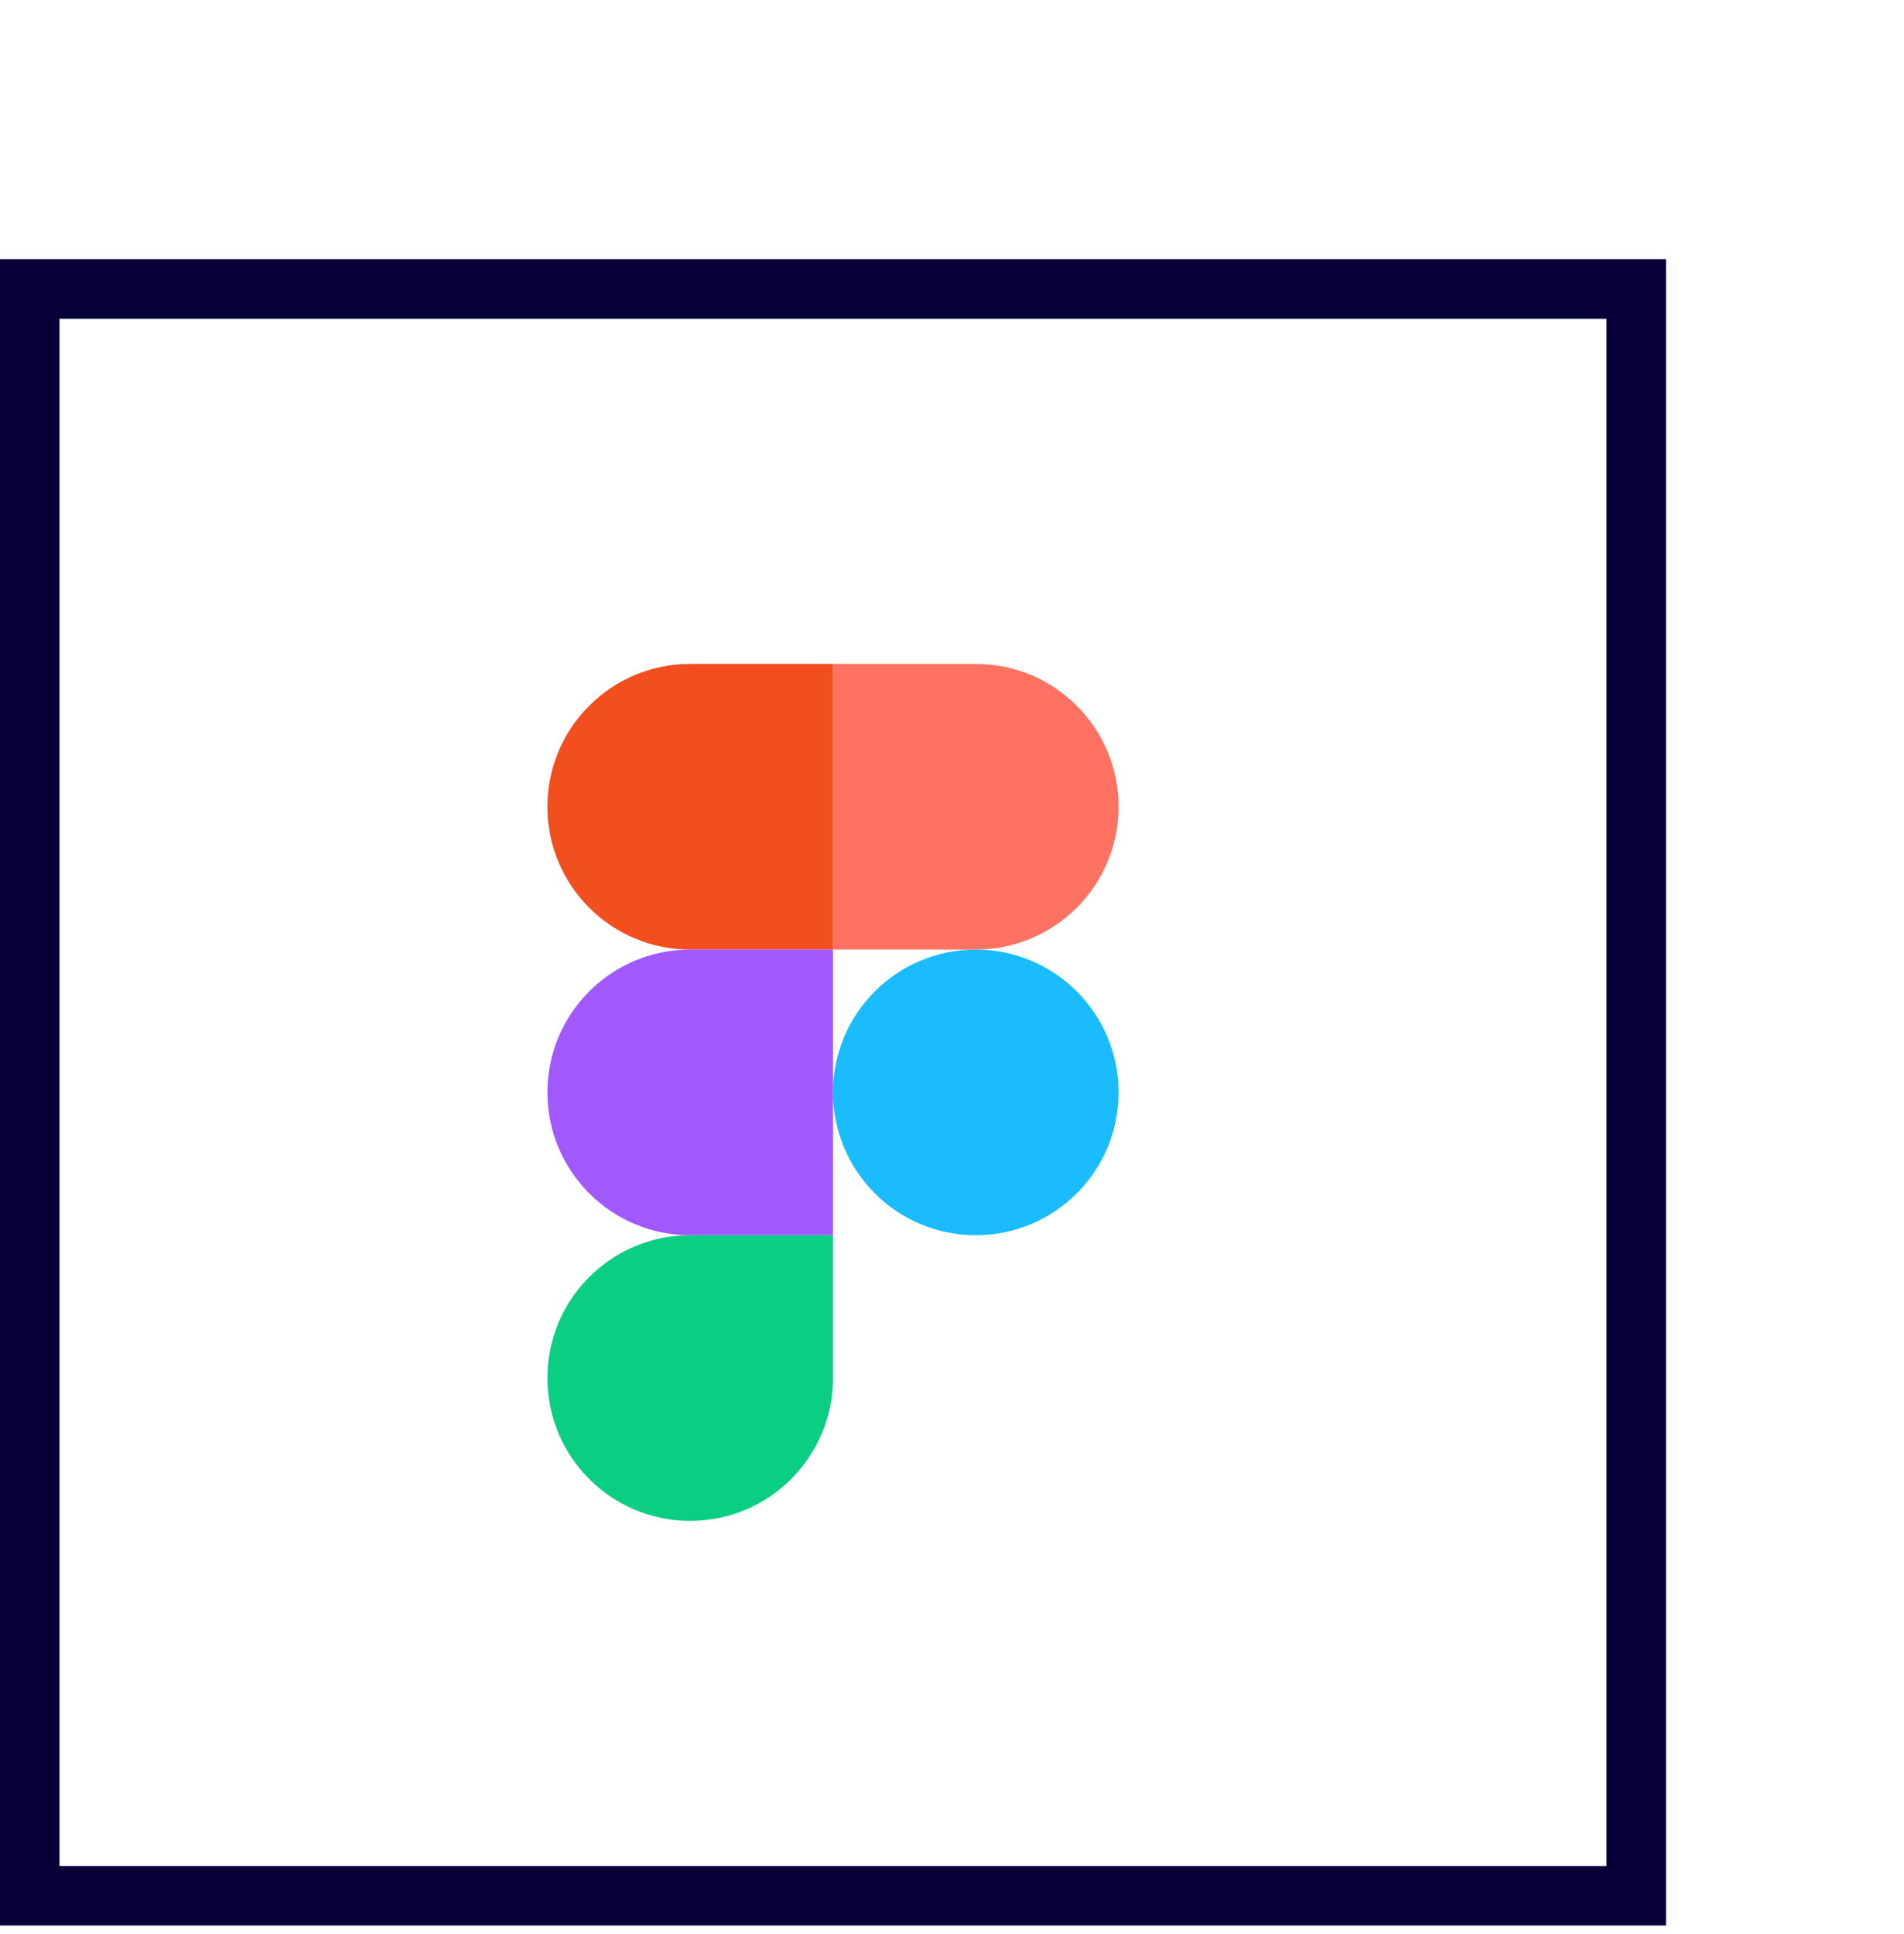 <svg width="64" height="65" viewBox="0 0 64 65" fill="none" xmlns="http://www.w3.org/2000/svg">
<g filter="url(#filter0_d_524_2817)">
<rect x="8" y="0.713" width="56" height="56" fill="white"/>
<path d="M36 28.713C36 26.062 38.149 23.913 40.8 23.913C43.451 23.913 45.6 26.062 45.6 28.713C45.6 31.364 43.451 33.514 40.8 33.514C38.149 33.514 36 31.364 36 28.713Z" fill="#1ABCFE"/>
<path d="M26.4 38.314C26.4 35.663 28.549 33.513 31.2 33.513H36V38.314C36 40.965 33.851 43.114 31.2 43.114C28.549 43.114 26.4 40.965 26.4 38.314Z" fill="#0ACF83"/>
<path d="M36 14.313V23.913H40.8C43.451 23.913 45.6 21.764 45.6 19.113C45.6 16.462 43.451 14.313 40.8 14.313H36Z" fill="#FF7262"/>
<path d="M26.4 19.113C26.4 21.764 28.549 23.913 31.2 23.913H36V14.313H31.2C28.549 14.313 26.4 16.462 26.4 19.113Z" fill="#F24E1E"/>
<path d="M26.4 28.713C26.4 31.364 28.549 33.514 31.2 33.514H36V23.913H31.2C28.549 23.913 26.4 26.062 26.4 28.713Z" fill="#A259FF"/>
<rect x="9" y="1.713" width="54" height="54" stroke="#070038" stroke-width="2"/>
</g>
<defs>
<filter id="filter0_d_524_2817" x="0" y="0.713" width="64" height="64" filterUnits="userSpaceOnUse" color-interpolation-filters="sRGB">
<feFlood flood-opacity="0" result="BackgroundImageFix"/>
<feColorMatrix in="SourceAlpha" type="matrix" values="0 0 0 0 0 0 0 0 0 0 0 0 0 0 0 0 0 0 127 0" result="hardAlpha"/>
<feOffset dx="-8" dy="8"/>
<feComposite in2="hardAlpha" operator="out"/>
<feColorMatrix type="matrix" values="0 0 0 0 0.035 0 0 0 0 0.071 0 0 0 0 0.149 0 0 0 1 0"/>
<feBlend mode="normal" in2="BackgroundImageFix" result="effect1_dropShadow_524_2817"/>
<feBlend mode="normal" in="SourceGraphic" in2="effect1_dropShadow_524_2817" result="shape"/>
</filter>
</defs>
</svg>
